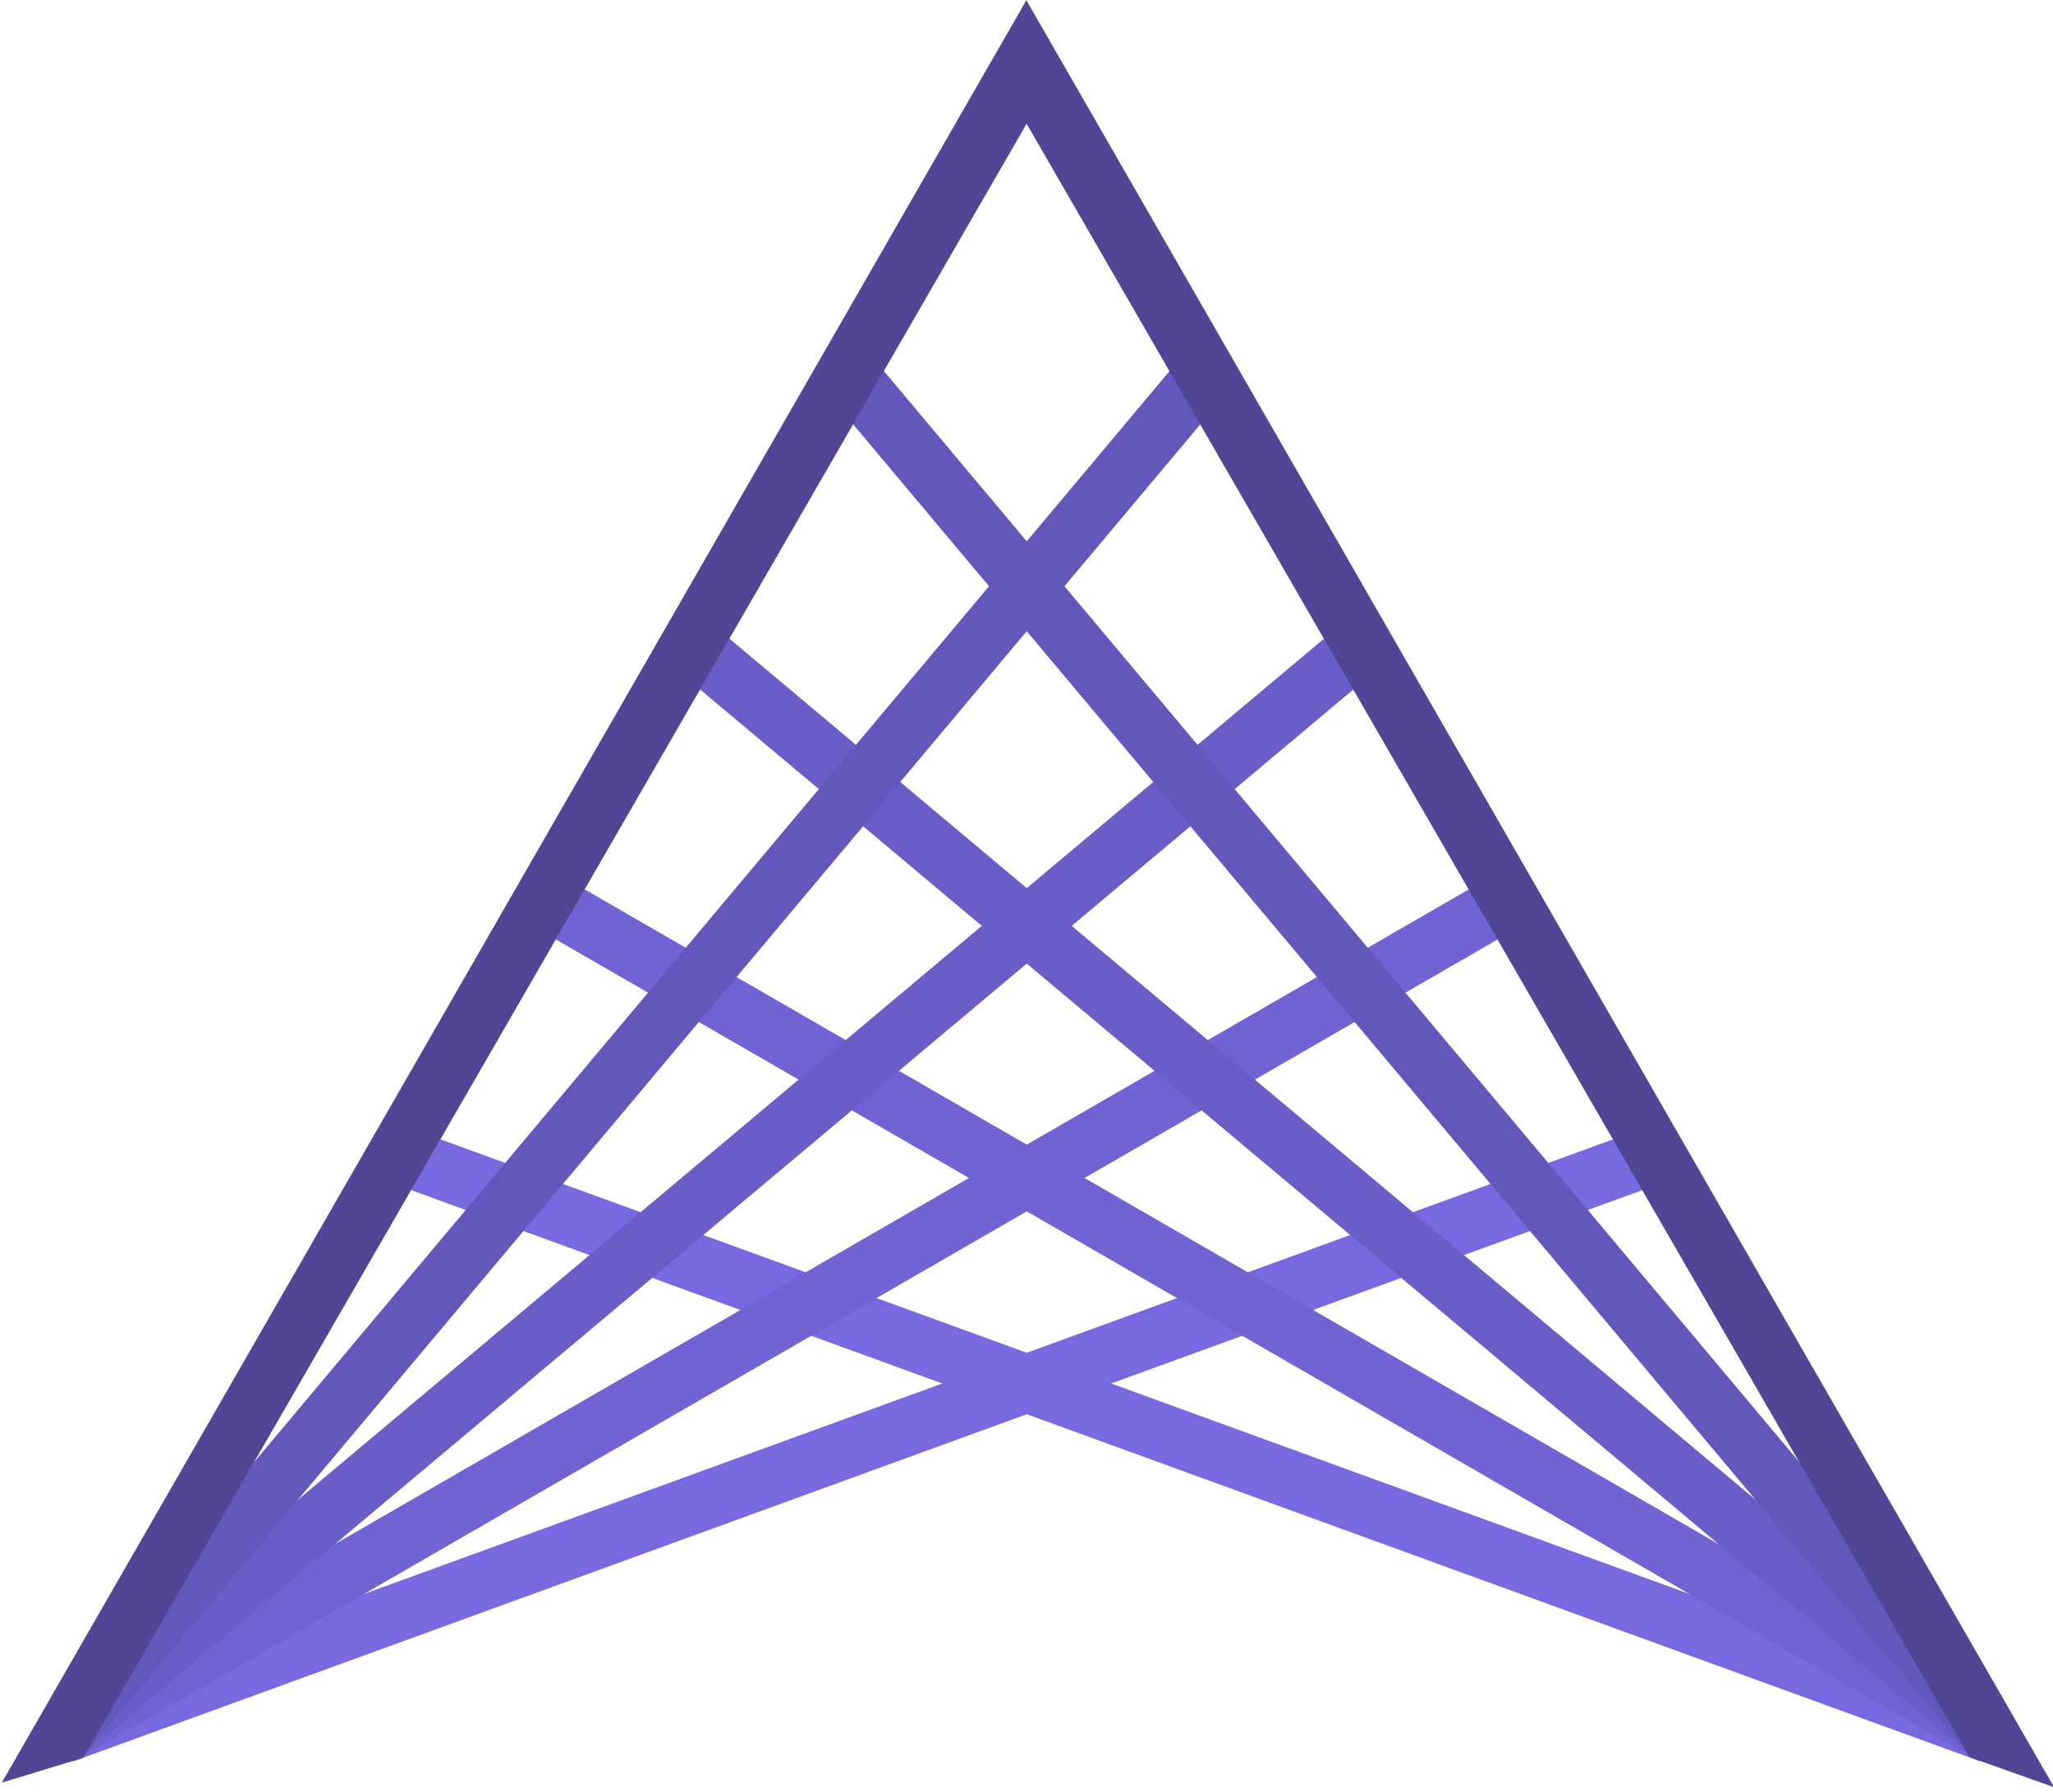 <?xml version="1.0" encoding="UTF-8" standalone="no"?>
<svg
   width="110"
   height="96"
   version="1.1"
   id="svg33"
   sodipodi:docname="logo.svg"
   inkscape:version="1.1 (c4e8f9e, 2021-05-24)"
   xmlns:inkscape="http://www.inkscape.org/namespaces/inkscape"
   xmlns:sodipodi="http://sodipodi.sourceforge.net/DTD/sodipodi-0.dtd"
   xmlns="http://www.w3.org/2000/svg"
   xmlns:svg="http://www.w3.org/2000/svg">
  <defs
     id="defs37" />
  <sodipodi:namedview
     id="namedview35"
     pagecolor="#505050"
     bordercolor="#eeeeee"
     borderopacity="1"
     inkscape:pageshadow="0"
     inkscape:pageopacity="0"
     inkscape:pagecheckerboard="0"
     showgrid="false"
     inkscape:snap-nodes="false"
     inkscape:snap-others="false"
     inkscape:zoom="10.683228"
     inkscape:cx="40.015995"
     inkscape:cy="47.73838"
     inkscape:window-width="2560"
     inkscape:window-height="1440"
     inkscape:window-x="0"
     inkscape:window-y="0"
     inkscape:window-maximized="0"
     inkscape:current-layer="svg33" />
  <style
     type="text/css"
     id="style9">.stick { stroke-width:3; } </style>
  <g
     id="line11"
     class="stick"
     transform="matrix(1.032,0,0,1.032,1.349,-12.361)">
    <path
       style="color:#000000;fill:#000000;stroke-width:3;-inkscape-stroke:none"
       d="M 2,102 84.635,71.923"
       id="path825" />
    <path
       style="color:#000000;fill:#7969e1;-inkscape-stroke:none"
       d="M 84.123,70.514 1.486,100.59 2.514,103.41 85.148,73.332 Z"
       id="path827" />
  </g>
  <g
     id="line13"
     class="stick"
     transform="matrix(1.032,0,0,1.032,1.349,-12.361)">
    <path
       style="color:#000000;fill:#000000;stroke-width:3;-inkscape-stroke:none"
       d="M 102,102 19.365,71.923"
       id="path817" />
    <path
       style="color:#000000;fill:#7969e1;-inkscape-stroke:none"
       d="m 19.877,70.514 -1.025,2.818 82.635,30.078 1.027,-2.82 z"
       id="path819" />
  </g>
  <g
     id="line15"
     class="stick"
     transform="matrix(1.032,0,0,1.032,1.349,-12.361)">
    <path
       style="color:#000000;fill:#000000;stroke-width:3;-inkscape-stroke:none"
       d="M 2,102 77,58.699"
       id="path809" />
    <path
       style="color:#000000;fill:#7263d4;-inkscape-stroke:none"
       d="m 76.25,57.4 -75,43.301 1.5,2.598 75,-43.301 z"
       id="path811" />
  </g>
  <g
     id="line17"
     class="stick"
     transform="matrix(1.032,0,0,1.032,1.349,-12.361)">
    <path
       style="color:#000000;fill:#000000;stroke-width:3;-inkscape-stroke:none"
       d="M 102,102 27,58.699"
       id="path801" />
    <path
       style="color:#000000;fill:#7263d4;-inkscape-stroke:none"
       d="m 27.75,57.4 -1.5,2.598 75,43.301 1.5,-2.598 z"
       id="path803" />
  </g>
  <g
     id="line19"
     class="stick"
     transform="matrix(1.032,0,0,1.032,1.349,-12.361)">
    <path
       style="color:#000000;fill:#000000;stroke-width:3;-inkscape-stroke:none"
       d="M 2,102 69.365,45.474"
       id="path793" />
    <path
       style="color:#000000;fill:#6b5dc8;-inkscape-stroke:none"
       d="M 68.4,44.324 1.035,100.852 2.965,103.148 70.328,46.623 Z"
       id="path795" />
  </g>
  <g
     id="line21"
     class="stick"
     transform="matrix(1.032,0,0,1.032,1.349,-12.361)">
    <path
       style="color:#000000;fill:#000000;stroke-width:3;-inkscape-stroke:none"
       d="M 102,102 34.635,45.474"
       id="path785" />
    <path
       style="color:#000000;fill:#6b5dc8;-inkscape-stroke:none"
       d="m 35.6,44.324 -1.928,2.299 67.363,56.525 1.93,-2.297 z"
       id="path787" />
  </g>
  <g
     id="line23"
     class="stick"
     transform="matrix(1.032,0,0,1.032,1.349,-12.361)">
    <path
       style="color:#000000;fill:#000000;stroke-width:3;-inkscape-stroke:none"
       d="M 2,102 61.24,31.401"
       id="path777" />
    <path
       style="color:#000000;fill:#6457bb;-inkscape-stroke:none"
       d="M 60.09,30.438 0.852,101.035 3.148,102.965 62.389,32.365 Z"
       id="path779" />
  </g>
  <g
     id="line25"
     class="stick"
     transform="matrix(1.032,0,0,1.032,1.349,-12.361)">
    <path
       style="color:#000000;fill:#000000;stroke-width:3;-inkscape-stroke:none"
       d="M 102,102 42.76,31.401"
       id="path769" />
    <path
       style="color:#000000;fill:#6457bb;-inkscape-stroke:none"
       d="m 43.91,30.438 -2.299,1.928 59.24,70.6 2.297,-1.93 z"
       id="path771" />
  </g>
  <g
     id="line27"
     class="stick"
     transform="matrix(1.032,0,0,1.032,1.349,-12.361)">
    <path
       style="color:#000000;fill:#000000;stroke-width:3;-inkscape-stroke:none"
       d="M 2,102 52,15.397"
       id="path761" />
    <path
       style="color:#000000;fill:#5d51ae;-inkscape-stroke:none"
       d="M 50.701,14.646 0.701,101.25 3.299,102.75 53.299,16.146 Z"
       id="path763" />
  </g>
  <g
     id="line29"
     class="stick"
     transform="matrix(1.032,0,0,1.032,1.349,-12.361)">
    <path
       style="color:#000000;fill:#000000;stroke-width:3;-inkscape-stroke:none"
       d="M 102,102 52,15.397"
       id="path753" />
    <path
       style="color:#000000;fill:#5d51ae;-inkscape-stroke:none"
       d="m 53.299,14.646 -2.598,1.5 50,86.604 2.598,-1.5 z"
       id="path755" />
  </g>
  <path
     style="color:#000000;fill:#504695;stroke-width:1.032;-inkscape-stroke:none"
     d="M 54.993,0.011 0.096,95.506 4.452,94.181 54.993,6.598 105.537,94.147 l 4.522,1.606 z"
     id="polyline31"
     sodipodi:nodetypes="ccccccc" />
</svg>
